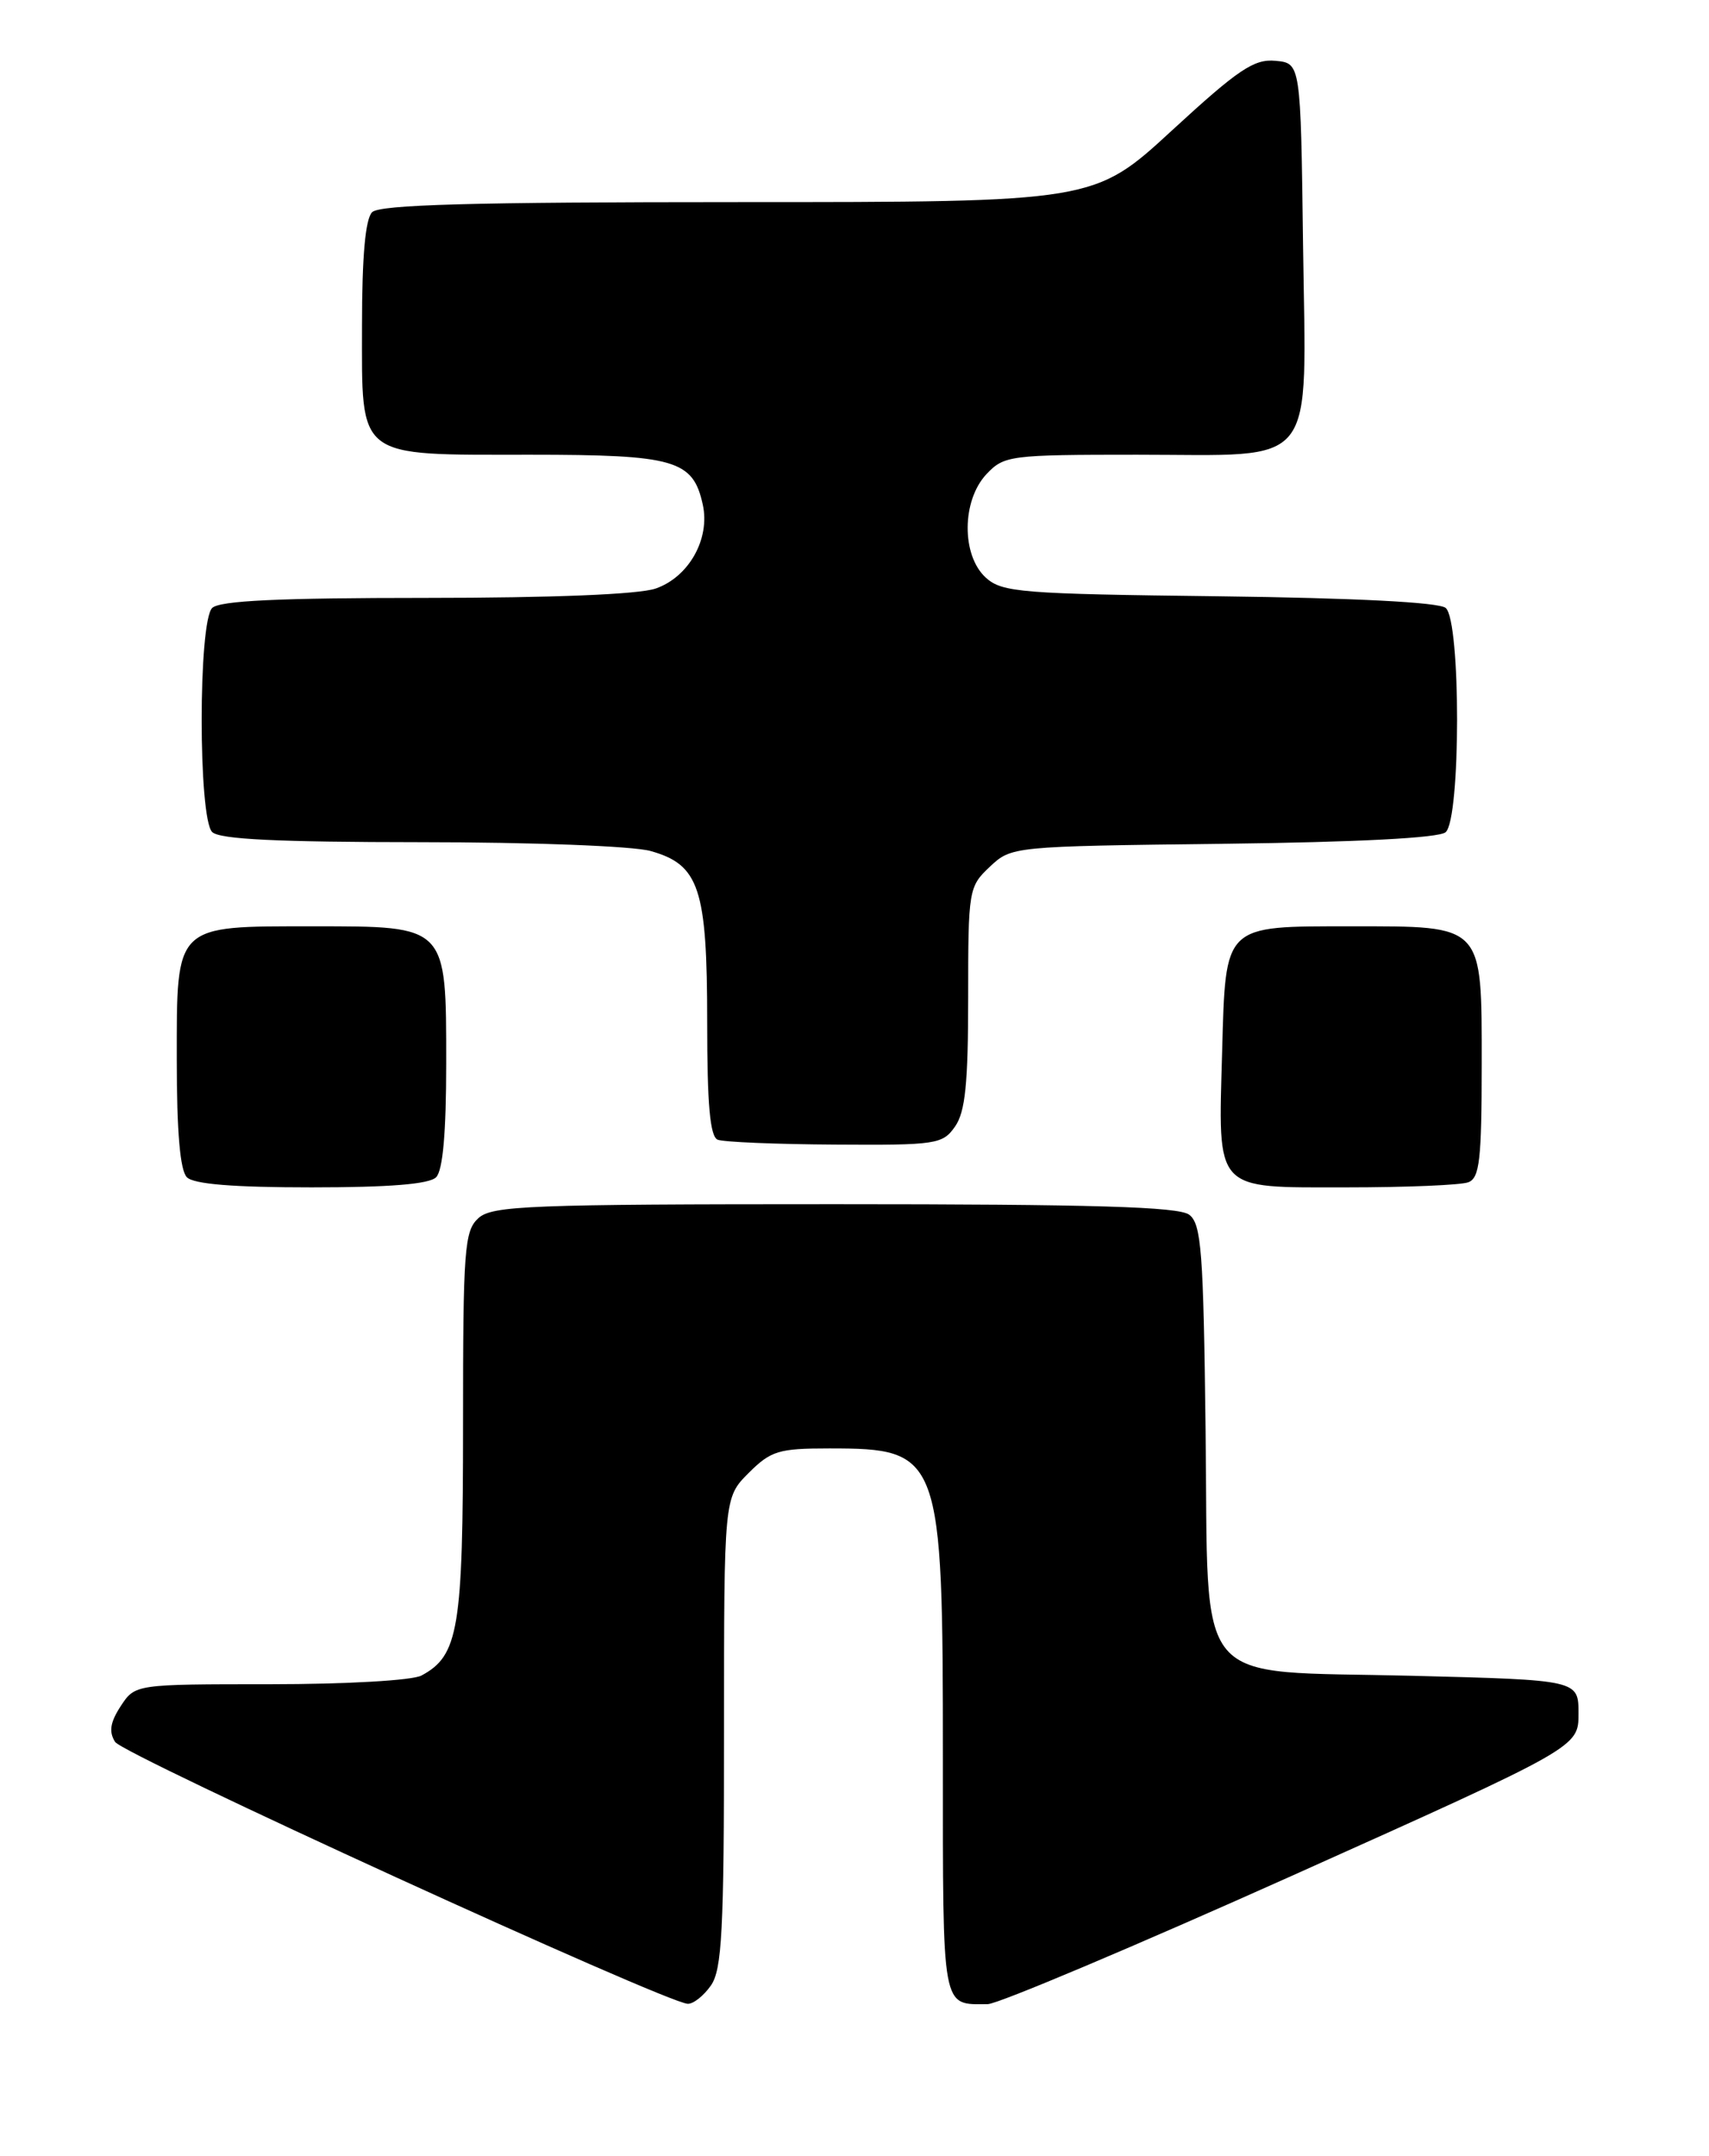 <?xml version="1.0" encoding="UTF-8" standalone="no"?>
<!DOCTYPE svg PUBLIC "-//W3C//DTD SVG 1.1//EN" "http://www.w3.org/Graphics/SVG/1.1/DTD/svg11.dtd" >
<svg xmlns="http://www.w3.org/2000/svg" xmlns:xlink="http://www.w3.org/1999/xlink" version="1.1" viewBox="0 0 203 256">
 <g >
 <path fill="currentColor"
d=" M 84.44 235.78 C 85.76 233.90 86.00 229.29 86.00 205.70 C 86.00 177.85 86.00 177.85 88.92 174.92 C 91.57 172.28 92.48 172.00 98.49 172.00 C 111.76 172.00 112.00 172.66 112.00 208.86 C 112.00 239.05 111.81 238.02 117.33 237.99 C 118.52 237.98 134.80 231.11 153.50 222.73 C 187.50 207.48 187.50 207.48 187.50 203.49 C 187.50 199.50 187.50 199.50 167.78 199.00 C 141.25 198.33 143.59 201.11 143.20 169.72 C 142.95 148.63 142.70 145.34 141.26 144.25 C 140.01 143.30 129.98 143.00 99.14 143.00 C 62.87 143.00 58.47 143.17 56.83 144.65 C 55.16 146.17 55.00 148.29 55.00 169.20 C 55.00 193.45 54.48 196.60 50.06 198.97 C 48.97 199.55 41.18 200.00 32.09 200.00 C 16.05 200.00 16.05 200.00 14.34 202.60 C 13.09 204.52 12.91 205.64 13.67 206.85 C 14.63 208.38 79.06 237.84 81.69 237.95 C 82.35 237.98 83.59 237.00 84.44 235.78 Z  M 51.80 139.80 C 52.60 139.00 53.00 134.53 53.00 126.30 C 53.00 109.84 53.16 110.00 37.22 110.00 C 20.64 110.00 21.00 109.65 21.00 125.86 C 21.00 134.43 21.39 138.99 22.20 139.80 C 23.02 140.62 27.76 141.00 37.00 141.00 C 46.24 141.00 50.98 140.62 51.80 139.80 Z  M 174.42 140.39 C 175.75 139.88 176.00 137.69 176.00 126.45 C 176.00 109.64 176.34 110.00 160.47 110.00 C 145.28 110.00 145.59 109.70 145.17 124.83 C 144.70 141.66 144.10 141.00 159.95 141.00 C 167.04 141.00 173.55 140.73 174.42 140.39 Z  M 113.44 133.78 C 114.66 132.04 115.00 128.69 115.00 118.45 C 115.00 105.66 115.06 105.29 117.58 102.92 C 120.15 100.51 120.26 100.50 145.29 100.20 C 161.26 100.01 170.89 99.51 171.71 98.83 C 173.52 97.32 173.54 73.69 171.72 72.19 C 170.92 71.52 160.92 71.01 144.83 70.81 C 121.29 70.53 119.04 70.35 117.10 68.60 C 114.19 65.95 114.23 59.45 117.17 56.31 C 119.27 54.09 119.93 54.00 135.06 54.00 C 156.79 54.00 155.13 56.11 154.78 29.00 C 154.50 7.50 154.50 7.50 151.50 7.22 C 148.96 6.98 147.09 8.24 139.23 15.47 C 129.97 24.00 129.97 24.00 87.68 24.00 C 56.13 24.00 45.10 24.30 44.20 25.20 C 43.40 26.00 43.00 30.45 43.00 38.64 C 43.00 54.64 42.16 54.00 63.00 54.00 C 80.19 54.00 82.32 54.62 83.48 59.93 C 84.37 63.98 81.83 68.52 77.88 69.89 C 75.89 70.58 65.65 71.00 50.55 71.00 C 33.10 71.00 26.07 71.33 25.20 72.20 C 23.54 73.86 23.54 97.14 25.20 98.80 C 26.07 99.67 32.97 100.00 49.95 100.01 C 63.18 100.01 75.14 100.47 77.25 101.05 C 83.07 102.67 84.00 105.48 84.00 121.37 C 84.00 131.20 84.34 134.97 85.25 135.34 C 85.94 135.62 92.21 135.88 99.19 135.92 C 111.22 136.00 111.97 135.88 113.44 133.78 Z "/>
</g>
</svg>